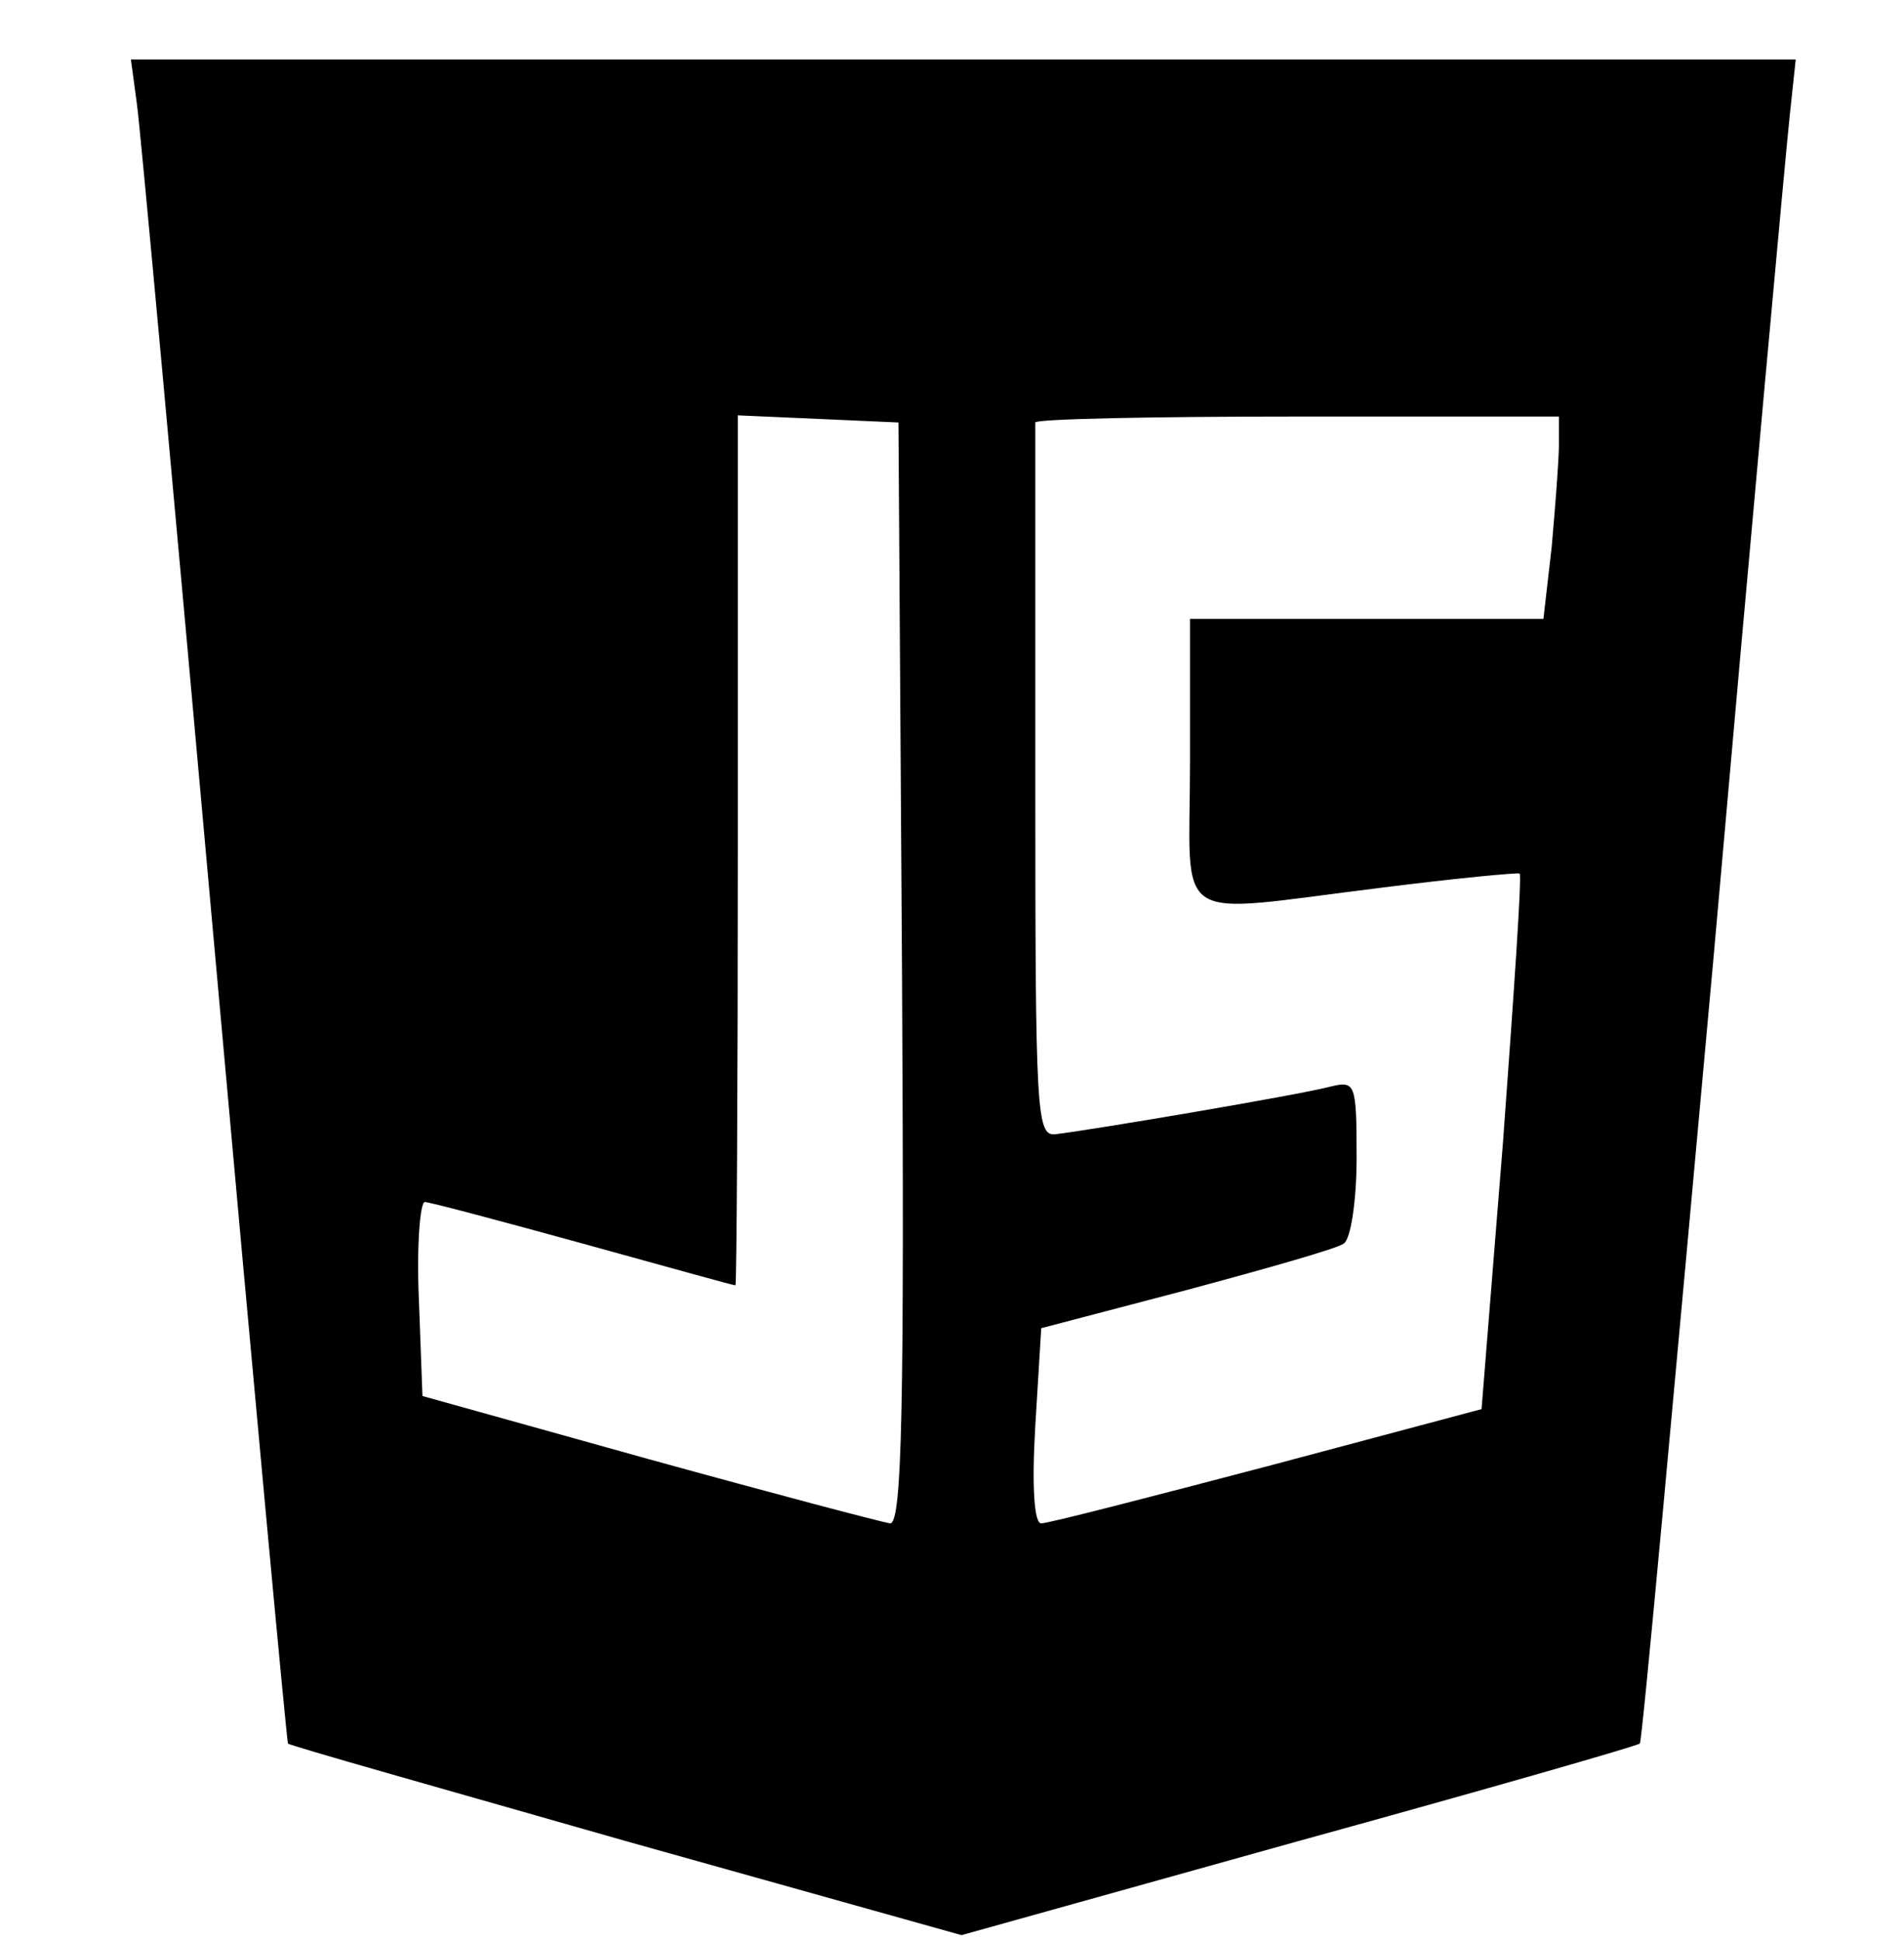 <?xml version="1.0" standalone="no"?>
<!DOCTYPE svg PUBLIC "-//W3C//DTD SVG 20010904//EN"
 "http://www.w3.org/TR/2001/REC-SVG-20010904/DTD/svg10.dtd">
<svg version="1.0" xmlns="http://www.w3.org/2000/svg"
 width="160pt" height="163pt" viewBox="0 0 160 163"
 preserveAspectRatio="xMidYMid meet">

<g transform="translate(0,163) scale(0.1,-0.1)"
fill="#000000" stroke="none">
<path d="M115 1543 c3 -21 32 -339 65 -707 33 -368 61 -670 62 -671 2 -2 130
-38 284 -82 l282 -79 283 79 c156 43 285 80 287 82 2 1 29 299 62 661 32 363
61 680 64 707 l5 47 -700 0 -699 0 5 -37z m643 -730 c2 -367 0 -463 -10 -463
-7 1 -98 25 -203 54 l-190 53 -3 81 c-2 45 1 82 5 82 4 0 64 -16 133 -35 69
-19 126 -35 128 -35 1 0 2 164 2 365 l0 366 68 -3 67 -3 3 -462z m552 443 c0
-12 -3 -51 -6 -85 l-7 -61 -148 0 -149 0 0 -120 c0 -140 -19 -128 160 -106 63
8 116 13 117 12 2 -2 -5 -103 -14 -226 l-18 -224 -180 -48 c-99 -26 -184 -48
-190 -48 -6 0 -8 31 -5 82 l5 82 122 32 c67 18 127 35 132 39 6 3 11 36 11 72
0 63 -1 65 -22 60 -26 -7 -204 -37 -231 -40 -16 -2 -17 17 -17 296 0 163 0
299 0 302 0 3 99 5 220 5 l220 0 0 -24z"/>
</g>
</svg>
